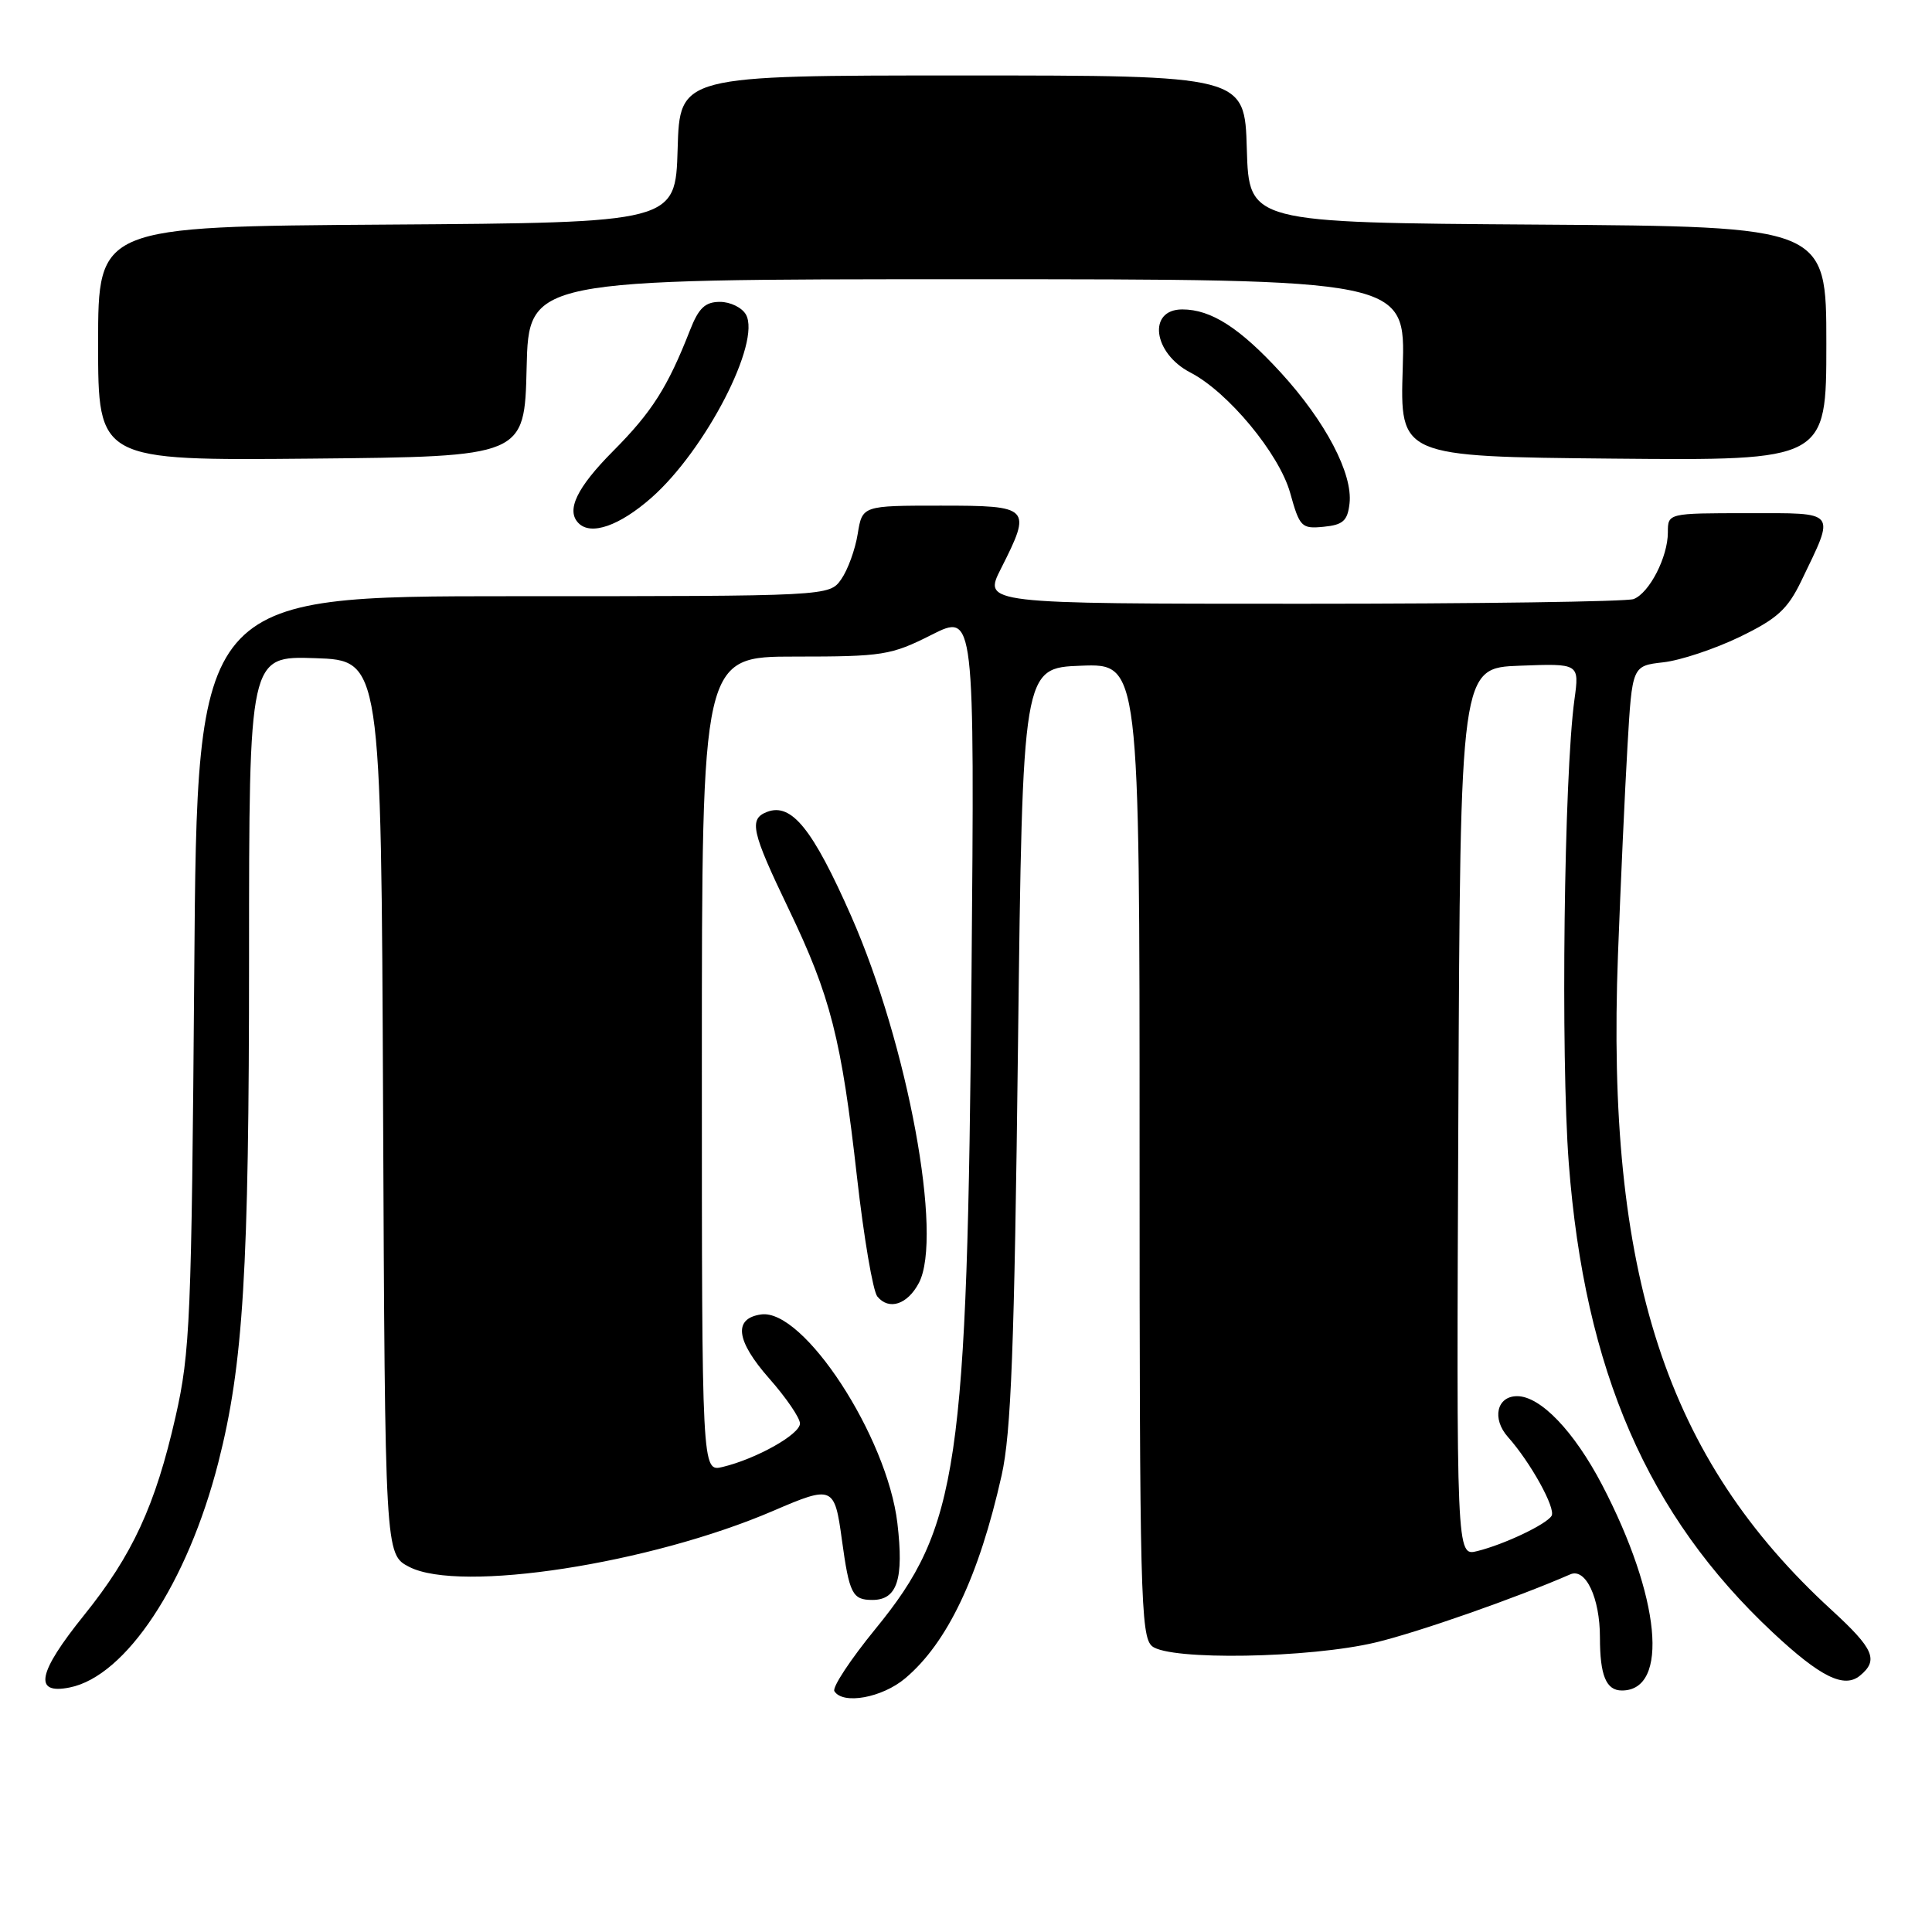 <?xml version="1.0" encoding="UTF-8" standalone="no"?>
<!DOCTYPE svg PUBLIC "-//W3C//DTD SVG 1.1//EN" "http://www.w3.org/Graphics/SVG/1.1/DTD/svg11.dtd" >
<svg xmlns="http://www.w3.org/2000/svg" xmlns:xlink="http://www.w3.org/1999/xlink" version="1.1" viewBox="0 0 256 256">
 <g >
 <path fill="currentColor"
d=" M 119.94 222.39 C 125.53 217.69 129.71 208.90 132.72 195.50 C 133.98 189.88 134.41 178.65 134.89 138.50 C 135.50 88.50 135.50 88.50 143.25 88.21 C 151.00 87.92 151.00 87.92 151.00 152.34 C 151.00 211.21 151.14 216.87 152.66 218.13 C 154.98 220.04 173.50 219.73 182.29 217.63 C 187.87 216.30 200.98 211.71 208.07 208.61 C 210.11 207.72 212.00 211.73 212.00 216.97 C 212.00 222.01 212.82 224.00 214.91 224.00 C 221.23 224.00 220.02 211.57 212.27 196.72 C 208.56 189.64 204.12 185.00 201.03 185.00 C 198.33 185.00 197.65 187.98 199.81 190.41 C 202.81 193.77 206.19 199.89 205.59 200.86 C 204.88 202.00 199.33 204.64 195.74 205.53 C 192.98 206.22 192.98 206.22 193.24 147.36 C 193.50 88.50 193.50 88.50 201.39 88.21 C 209.28 87.91 209.28 87.91 208.62 92.71 C 207.24 102.78 206.79 139.86 207.87 154.12 C 209.97 181.59 218.32 200.80 234.90 216.31 C 241.22 222.22 244.36 223.77 246.47 222.02 C 248.95 219.97 248.30 218.48 242.71 213.35 C 220.76 193.25 212.79 168.80 214.39 126.50 C 214.74 117.15 215.31 104.71 215.65 98.86 C 216.27 88.23 216.27 88.23 220.39 87.76 C 222.66 87.51 227.21 85.99 230.51 84.40 C 235.49 81.99 236.86 80.74 238.67 77.00 C 243.22 67.54 243.58 68.00 231.57 68.00 C 221.00 68.00 221.00 68.00 221.00 70.55 C 221.00 73.81 218.55 78.58 216.46 79.38 C 215.56 79.72 195.81 80.00 172.55 80.00 C 130.27 80.00 130.27 80.00 132.64 75.33 C 136.75 67.20 136.56 67.00 124.63 67.00 C 114.26 67.00 114.26 67.00 113.65 70.75 C 113.32 72.81 112.34 75.51 111.47 76.75 C 109.89 79.00 109.89 79.00 68.00 79.00 C 26.12 79.00 26.12 79.00 25.74 128.75 C 25.38 174.85 25.20 179.18 23.26 187.73 C 20.59 199.48 17.56 206.05 11.13 214.03 C 4.98 221.67 4.40 224.57 9.23 223.60 C 16.69 222.11 24.84 209.78 28.93 193.78 C 32.24 180.81 33.00 168.43 33.00 127.00 C 33.00 86.92 33.00 86.92 41.75 87.21 C 50.50 87.50 50.50 87.50 50.76 146.73 C 51.02 205.96 51.02 205.96 54.22 207.62 C 60.96 211.10 86.16 207.21 102.49 200.18 C 110.33 196.80 110.59 196.91 111.55 204.00 C 112.54 211.21 112.94 212.00 115.60 212.00 C 118.89 212.00 119.78 209.26 118.91 201.83 C 117.55 190.34 106.47 173.37 100.85 174.17 C 97.14 174.70 97.51 177.64 101.92 182.65 C 104.17 185.20 106.00 187.88 106.00 188.62 C 106.00 190.06 100.23 193.30 95.75 194.38 C 93.00 195.04 93.00 195.04 93.00 141.02 C 93.00 87.00 93.00 87.00 105.36 87.00 C 116.99 87.00 118.06 86.83 123.43 84.12 C 129.14 81.24 129.14 81.24 128.73 129.37 C 128.17 194.53 127.02 202.36 116.00 215.84 C 112.70 219.88 110.25 223.59 110.56 224.09 C 111.68 225.91 116.89 224.96 119.94 222.39 Z  M 121.76 169.99 C 124.98 163.84 120.30 138.47 112.80 121.42 C 107.69 109.83 104.88 106.34 101.64 107.58 C 99.20 108.52 99.56 110.16 104.50 120.44 C 110.07 132.04 111.49 137.64 113.56 156.00 C 114.46 163.97 115.67 171.08 116.25 171.79 C 117.79 173.67 120.25 172.86 121.76 169.99 Z  M 86.31 65.96 C 93.49 59.64 100.88 45.32 98.84 41.68 C 98.32 40.76 96.78 40.00 95.40 40.00 C 93.44 40.00 92.58 40.81 91.43 43.75 C 88.47 51.31 86.39 54.59 81.25 59.76 C 76.42 64.62 74.97 67.64 76.67 69.33 C 78.32 70.99 82.09 69.67 86.31 65.96 Z  M 178.82 66.71 C 179.27 62.78 175.65 55.87 169.75 49.41 C 164.29 43.45 160.49 41.00 156.66 41.00 C 152.03 41.00 152.78 46.80 157.73 49.36 C 162.73 51.95 169.49 60.11 170.95 65.30 C 172.21 69.84 172.46 70.09 175.39 69.80 C 177.96 69.55 178.56 69.01 178.82 66.71 Z  M 69.78 48.75 C 70.06 37.00 70.06 37.00 128.15 37.00 C 186.23 37.00 186.23 37.00 185.87 48.75 C 185.50 60.50 185.50 60.50 213.75 60.77 C 242.00 61.03 242.00 61.03 242.00 45.53 C 242.00 30.02 242.00 30.02 203.75 29.76 C 165.50 29.50 165.50 29.50 165.21 19.75 C 164.93 10.00 164.93 10.00 127.50 10.00 C 90.07 10.00 90.07 10.00 89.79 19.75 C 89.50 29.50 89.50 29.50 51.25 29.76 C 13.00 30.02 13.00 30.02 13.00 45.53 C 13.00 61.03 13.00 61.03 41.25 60.77 C 69.50 60.50 69.50 60.50 69.78 48.75 Z "/>
</g>
</svg>